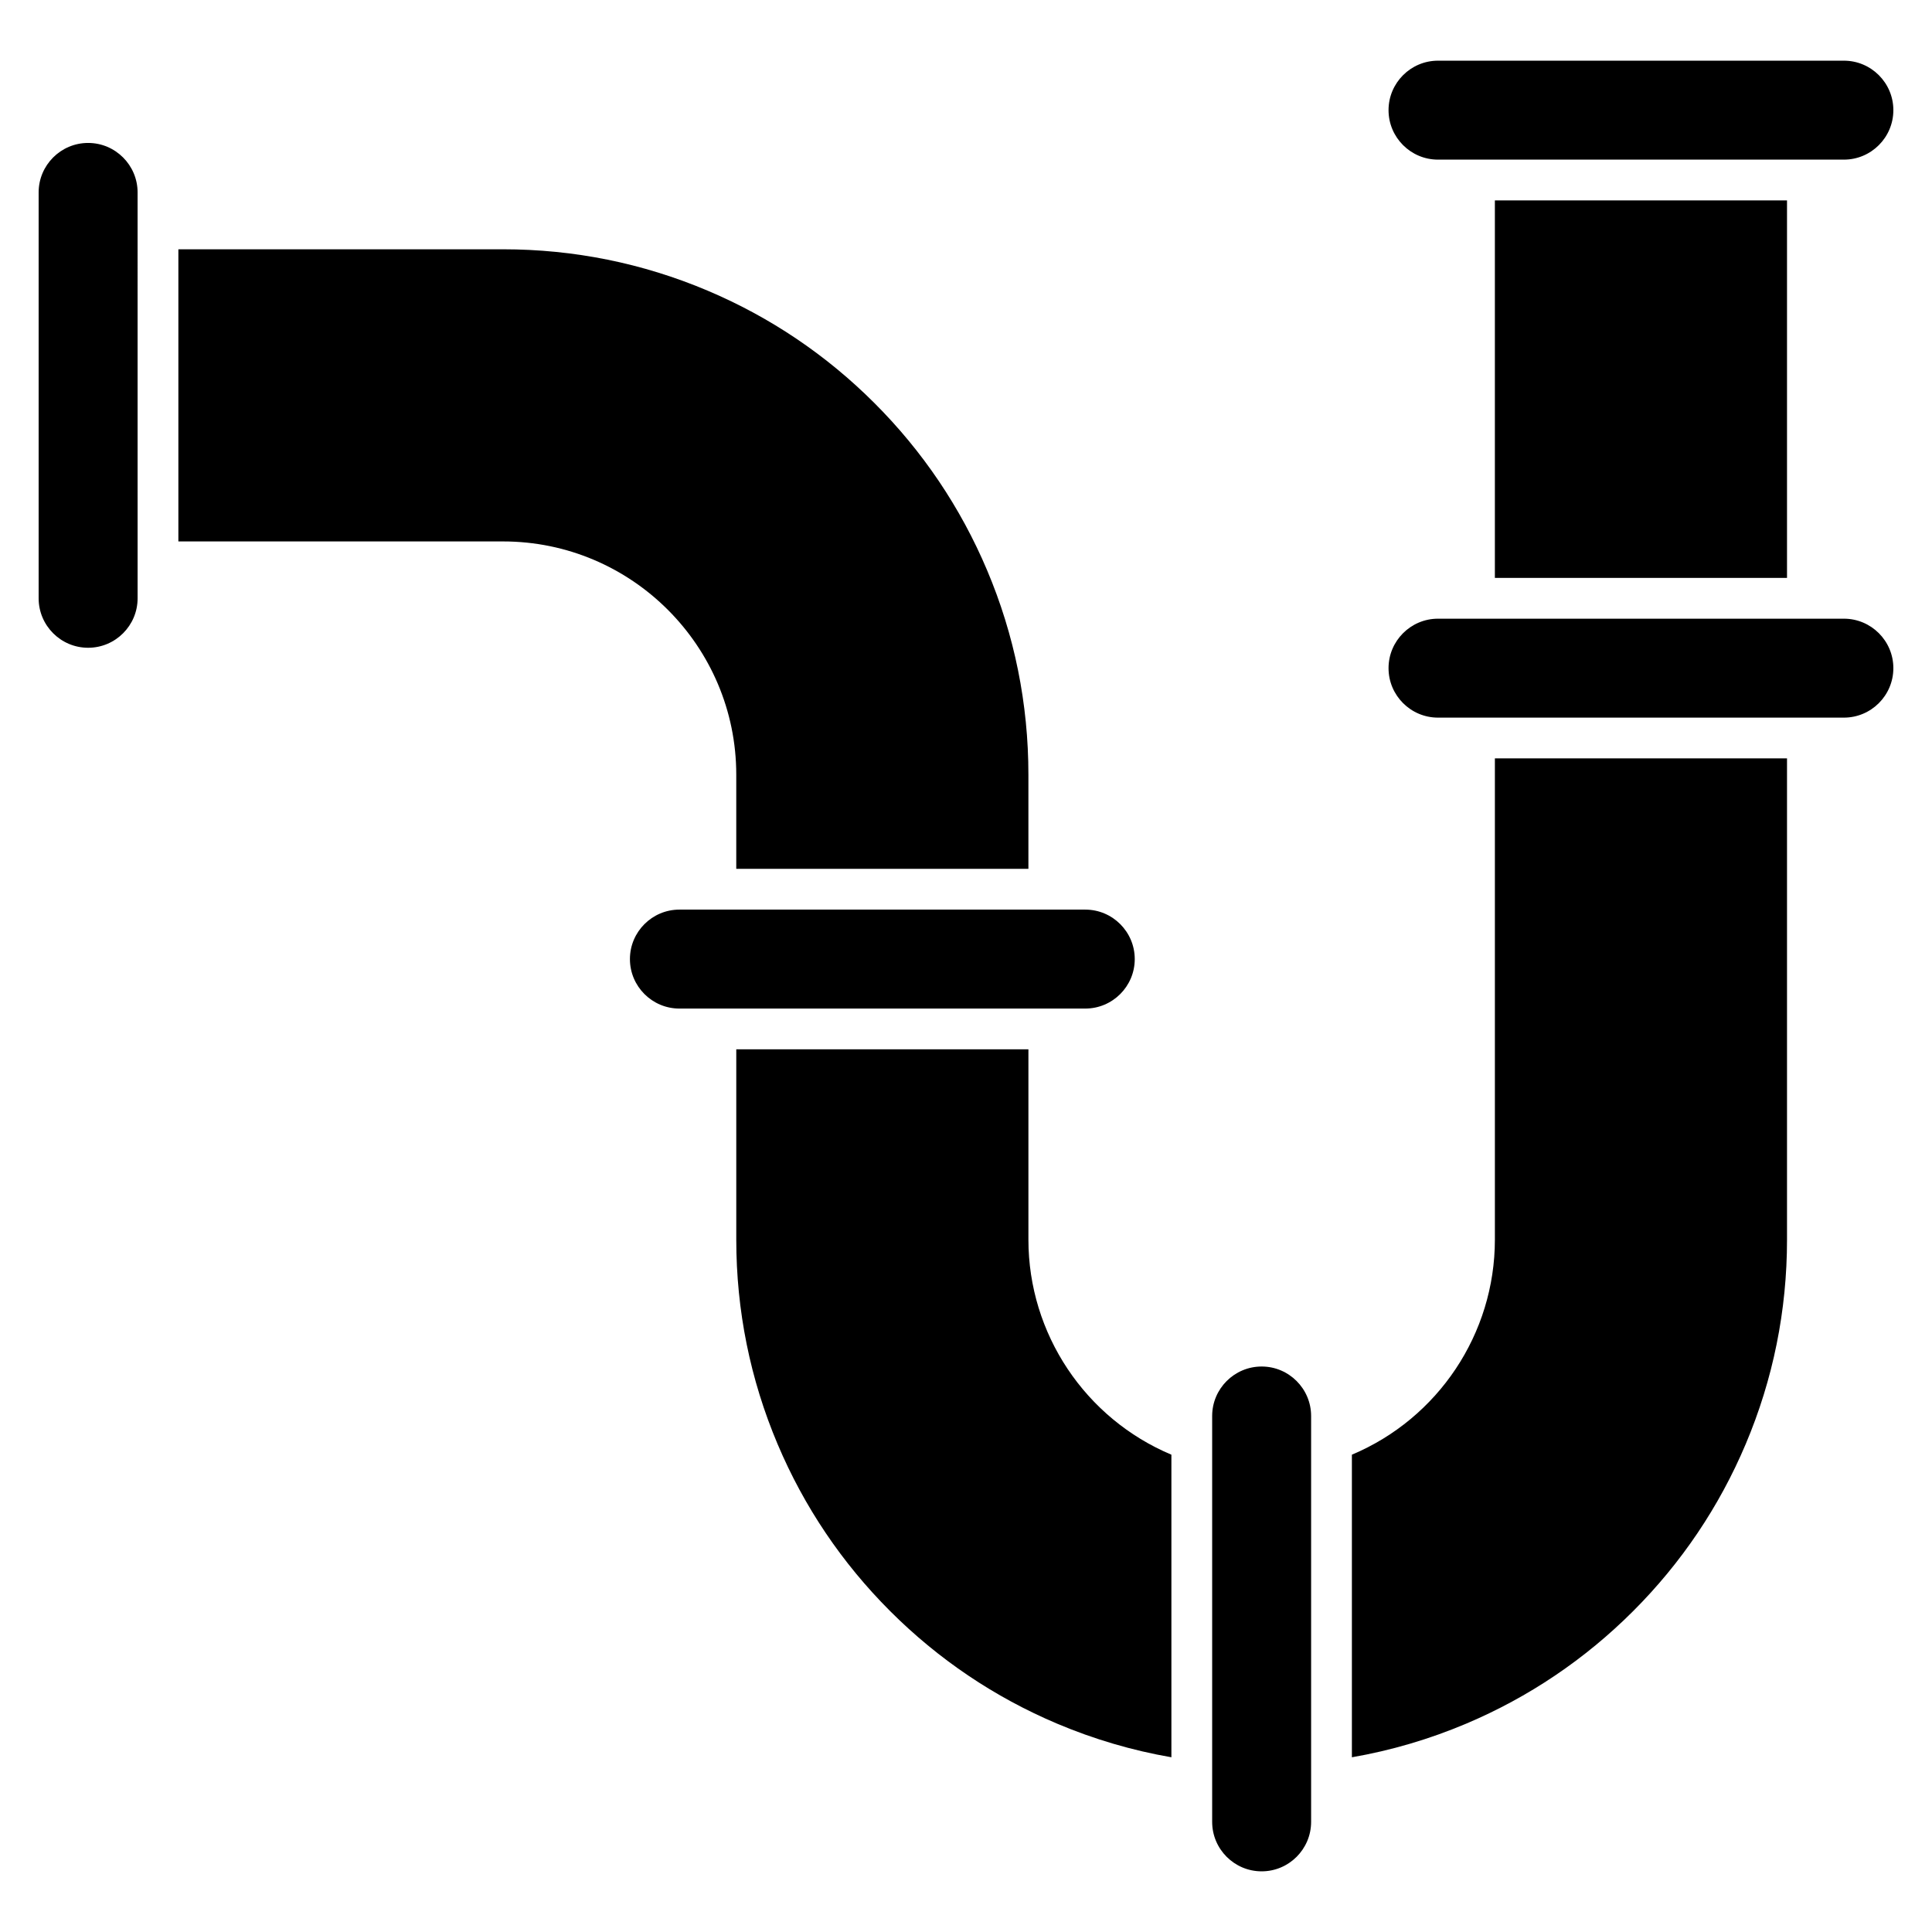 <svg xmlns="http://www.w3.org/2000/svg" version="1.1" xmlns:xlink="http://www.w3.org/1999/xlink" width="512" height="512" x="0" y="0" viewBox="0 0 1600 1600" style="enable-background:new 0 0 512 512" xml:space="preserve" class=""><g><path d="M1190.9 132.2c-22.59 0-40.97-18.39-40.97-40.98s18.39-40.97 40.97-40.97h336.13c22.6 0 40.97 18.39 40.97 40.97 0 22.6-18.38 40.98-40.97 40.98zM1237.99 165.96h241.94V478.6h-241.94zM1190.9 594.31c-22.59 0-40.97-18.38-40.97-40.97s18.39-40.97 40.97-40.97h336.13c22.6 0 40.97 18.38 40.97 40.97s-18.38 40.97-40.97 40.97zM1479.93 628.07v398.53c0 58.69-11.52 115.69-34.24 169.4-21.92 51.83-53.27 98.34-93.19 138.26-39.93 39.92-86.44 71.27-138.26 93.2-30.48 12.88-62.23 22.23-94.66 27.84v-250.59c71.31-29.96 118.42-100.07 118.42-178.12V628.07zM1003.86 1172.66c0-22.59 18.39-40.97 40.98-40.97s40.97 18.39 40.97 40.97v336.13c0 22.59-18.39 40.97-40.97 40.97-22.6 0-40.98-18.39-40.98-40.97zM970.1 1204.71v250.59c-32.43-5.61-64.19-14.96-94.66-27.84-51.82-21.93-98.34-53.29-138.25-93.2-39.93-39.91-71.28-86.43-93.2-138.26-22.72-53.72-34.24-110.72-34.24-169.4V869h241.94v157.59c-.01 78.05 47.11 148.16 118.41 178.12zM562.65 835.25c-22.59 0-40.97-18.39-40.97-40.97 0-22.6 18.39-40.98 40.97-40.98h336.13c22.59 0 40.97 18.39 40.97 40.98s-18.39 40.97-40.97 40.97zM851.68 641.55v77.98H609.74v-77.98c0-106.51-86.64-193.16-193.15-193.16H147.72V206.45h268.87c58.69 0 115.67 11.52 169.39 34.24 51.81 21.91 98.33 53.26 138.26 93.19 39.92 39.92 71.27 86.43 93.19 138.26 22.73 53.72 34.25 110.71 34.25 169.41zM113.96 495.48c0 22.6-18.39 40.97-40.98 40.97S32 518.08 32 495.48V159.36c0-22.6 18.38-40.98 40.97-40.98s40.98 18.39 40.98 40.98z" fill="#000000" opacity="1" data-original="#000000" class=""></path></g></svg>
